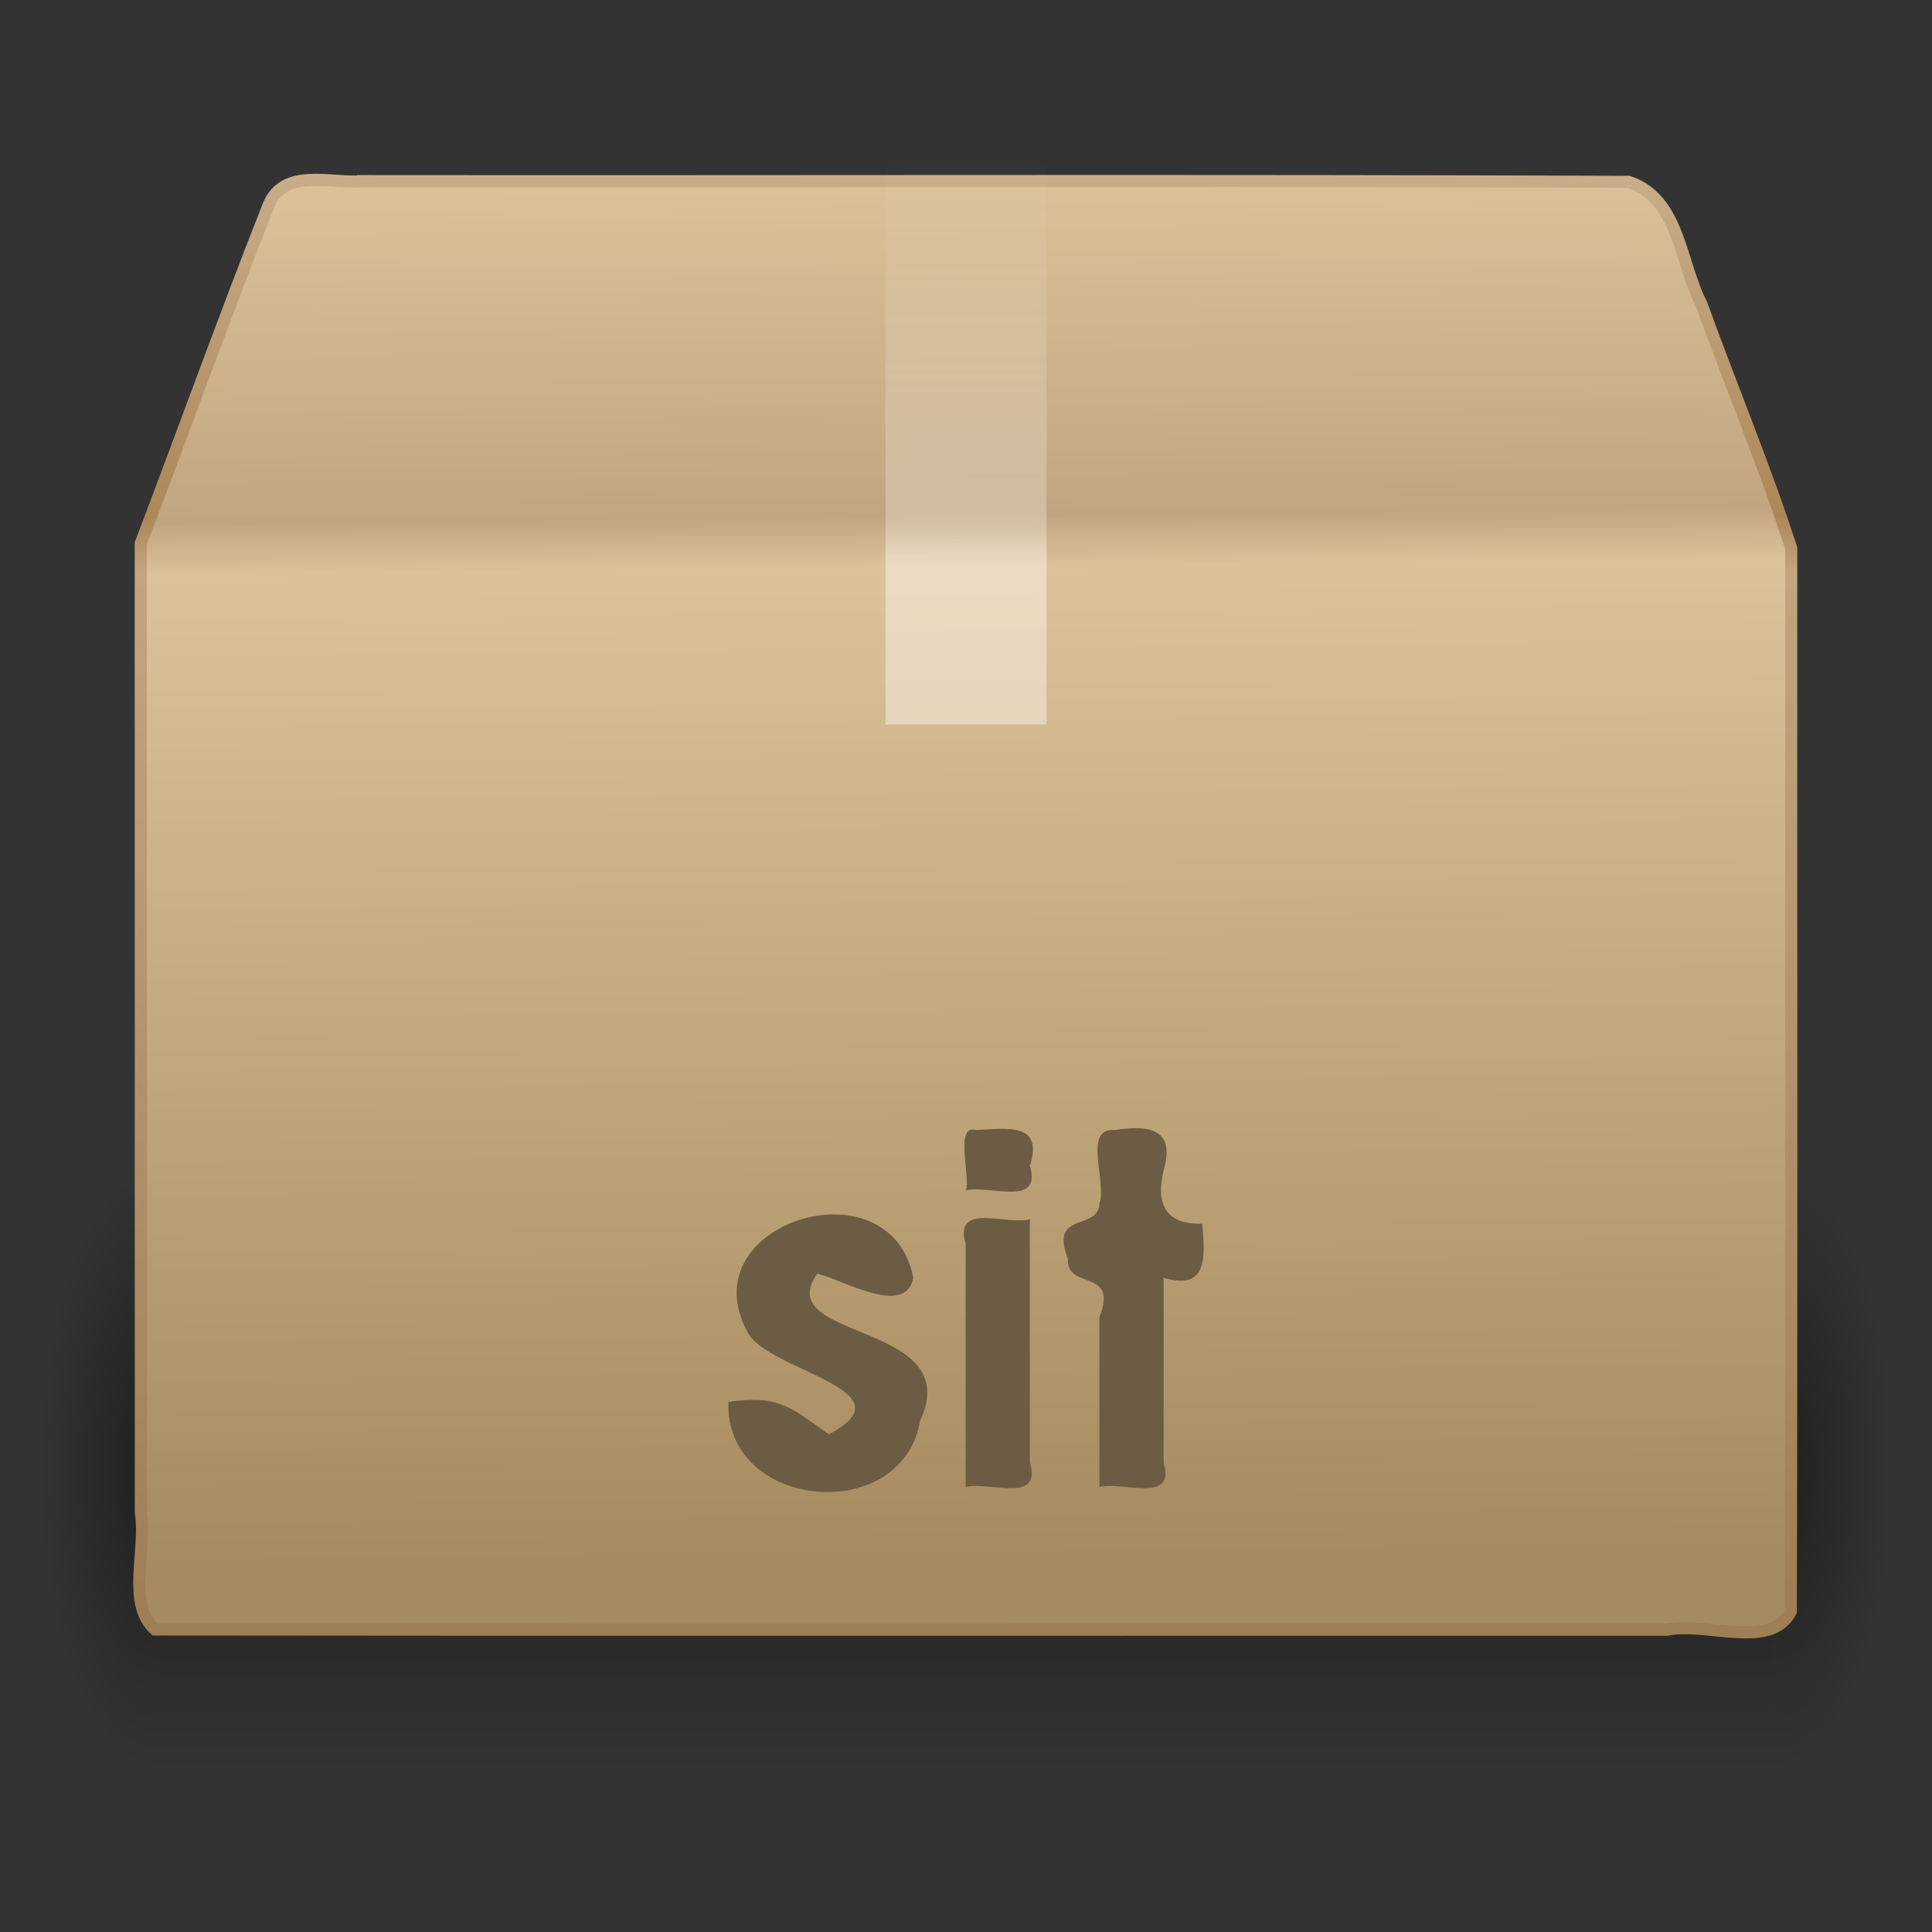 <?xml version="1.0" encoding="UTF-8" standalone="no"?><!DOCTYPE svg PUBLIC "-//W3C//DTD SVG 1.1//EN" "http://www.w3.org/Graphics/SVG/1.1/DTD/svg11.dtd"><svg xmlns="http://www.w3.org/2000/svg" xmlns:xlink="http://www.w3.org/1999/xlink" height="64" version="1.1" viewBox="0 0 48 48" width="64"><rect x="0" y="0" width="48" height="48" fill="#333333" stroke="none"/><defs><radialGradient cx="5" cy="41.5" gradientTransform="matrix(.594 0 0 -1.537 41.141 103.94)" gradientUnits="userSpaceOnUse" id="b" r="5" xlink:href="#a"/><linearGradient gradientTransform="matrix(1.757,0,0,1.397,-17.394,-16.412)" gradientUnits="userSpaceOnUse" id="e" x1="17.554" x2="17.554" y1="46" y2="35"><stop offset="0" stop-opacity="0"/><stop offset="0.5"/><stop offset="1" stop-opacity="0"/></linearGradient><linearGradient id="a"><stop offset="0"/><stop offset="1" stop-opacity="0"/></linearGradient><radialGradient cx="5" cy="41.5" gradientTransform="matrix(-.594 0 0 -1.537 6.66 103.94)" gradientUnits="userSpaceOnUse" id="c" r="5" xlink:href="#a"/><linearGradient gradientTransform="translate(3.7535e-5 -4)" gradientUnits="userSpaceOnUse" id="f" x1="15.464" x2="15.464" y1="7.976" y2="45.042"><stop offset="0" stop-color="#c9af8b"/><stop offset="0.239" stop-color="#ad8757"/><stop offset="0.276" stop-color="#c2a57f"/><stop offset="1" stop-color="#9d7d53"/></linearGradient><linearGradient gradientTransform="matrix(1.282 0 0 1.557 -6.07 -19.291)" gradientUnits="userSpaceOnUse" id="g" x1="24.823" x2="24.997" y1="15.378" y2="37.277"><stop offset="0" stop-color="#dac197"/><stop offset="0.239" stop-color="#c1a581"/><stop offset="0.276" stop-color="#dbc298"/><stop offset="1" stop-color="#a68b60"/></linearGradient><linearGradient gradientTransform="translate(3.7535e-5 -4)" gradientUnits="userSpaceOnUse" id="d" x1="26" x2="26" y1="22" y2="8"><stop offset="0" stop-color="#fff"/><stop offset="0.302" stop-color="#fff"/><stop offset="0.344" stop-color="#fff" stop-opacity="0.69"/><stop offset="1" stop-color="#fff" stop-opacity="0"/></linearGradient></defs><g opacity="0.4" transform="matrix(.993 0 0 .976 .275 -2.707)"><path d="m3.69 47.848h-2.96v-15.367h2.96v15.367z" fill="url(#c)"/><path d="m3.69 32.482h40.412v15.367h-40.412v-15.367z" fill="url(#e)"/><path d="m44.11 47.848h2.96v-15.367h-2.96v15.367z" fill="url(#b)"/></g><path d="m9.011 4.5c10.484 0.011 20.974-0.023 31.454 0.018 1.257 0.418 1.27 2 1.807 3.038 0.729 2.025 1.574 4.029 2.231 6.067-7e-3 8.804 0.014 17.609-0.011 26.413-0.495 0.968-2.097 0.25-3.072 0.455-12.523-5e-3 -25.049 9e-3 -37.571-7e-3 -0.711-0.65-0.199-1.962-0.35-2.895-5.2e-4 -8.029-0.001-16.059-0.002-24.088 1.065-2.799 2.078-5.62 3.177-8.405 0.394-0.948 1.558-0.521 2.337-0.595z" display="block" fill="url(#g)" stroke="url(#f)" stroke-linecap="round" stroke-width="0.3"/><path d="m22 4h4v14h-4c1.2e-4 -4.667-2.4e-4 -9.334 1.8e-4 -14z" fill="url(#d)" opacity="0.4"/><path d="m27.314 36.943c0.589-0.146 1.905 0.434 1.596-0.61v-4.586c1.093 0.326 1.032-0.503 0.96-1.341-0.774 0.011-1.195-0.332-0.96-1.33 0.297-1.037-0.349-1.131-1.22-1-0.799-0.064-0.183 1.287-0.376 1.829-0.028 0.688-1.256 0.175-0.78 1.366-0.057 0.801 1.268 0.22 0.78 1.452v4.22zm-3.323 0c0.589-0.146 1.905 0.434 1.596-0.61v-6.038c-0.589 0.146-1.905-0.434-1.596 0.61v6.038zm0-7.368c0.589-0.146 1.905 0.434 1.596-0.61 0.346-1.09-0.564-0.924-1.341-0.89-0.546-0.161-0.117 1.211-0.254 1.5zm-5.893 5.256c-0.095 2.685 4.312 3.095 4.764 0.463 1.149-2.482-3.736-1.963-2.559-3.648 0.573 0.111 2.196 1.107 2.387 0.101-0.565-2.925-5.6-1.366-4.116 1.353 0.484 0.962 4.123 1.427 2.019 2.535-0.92-0.639-1.216-0.997-2.496-0.804z" fill="#6c5c43"/></svg>